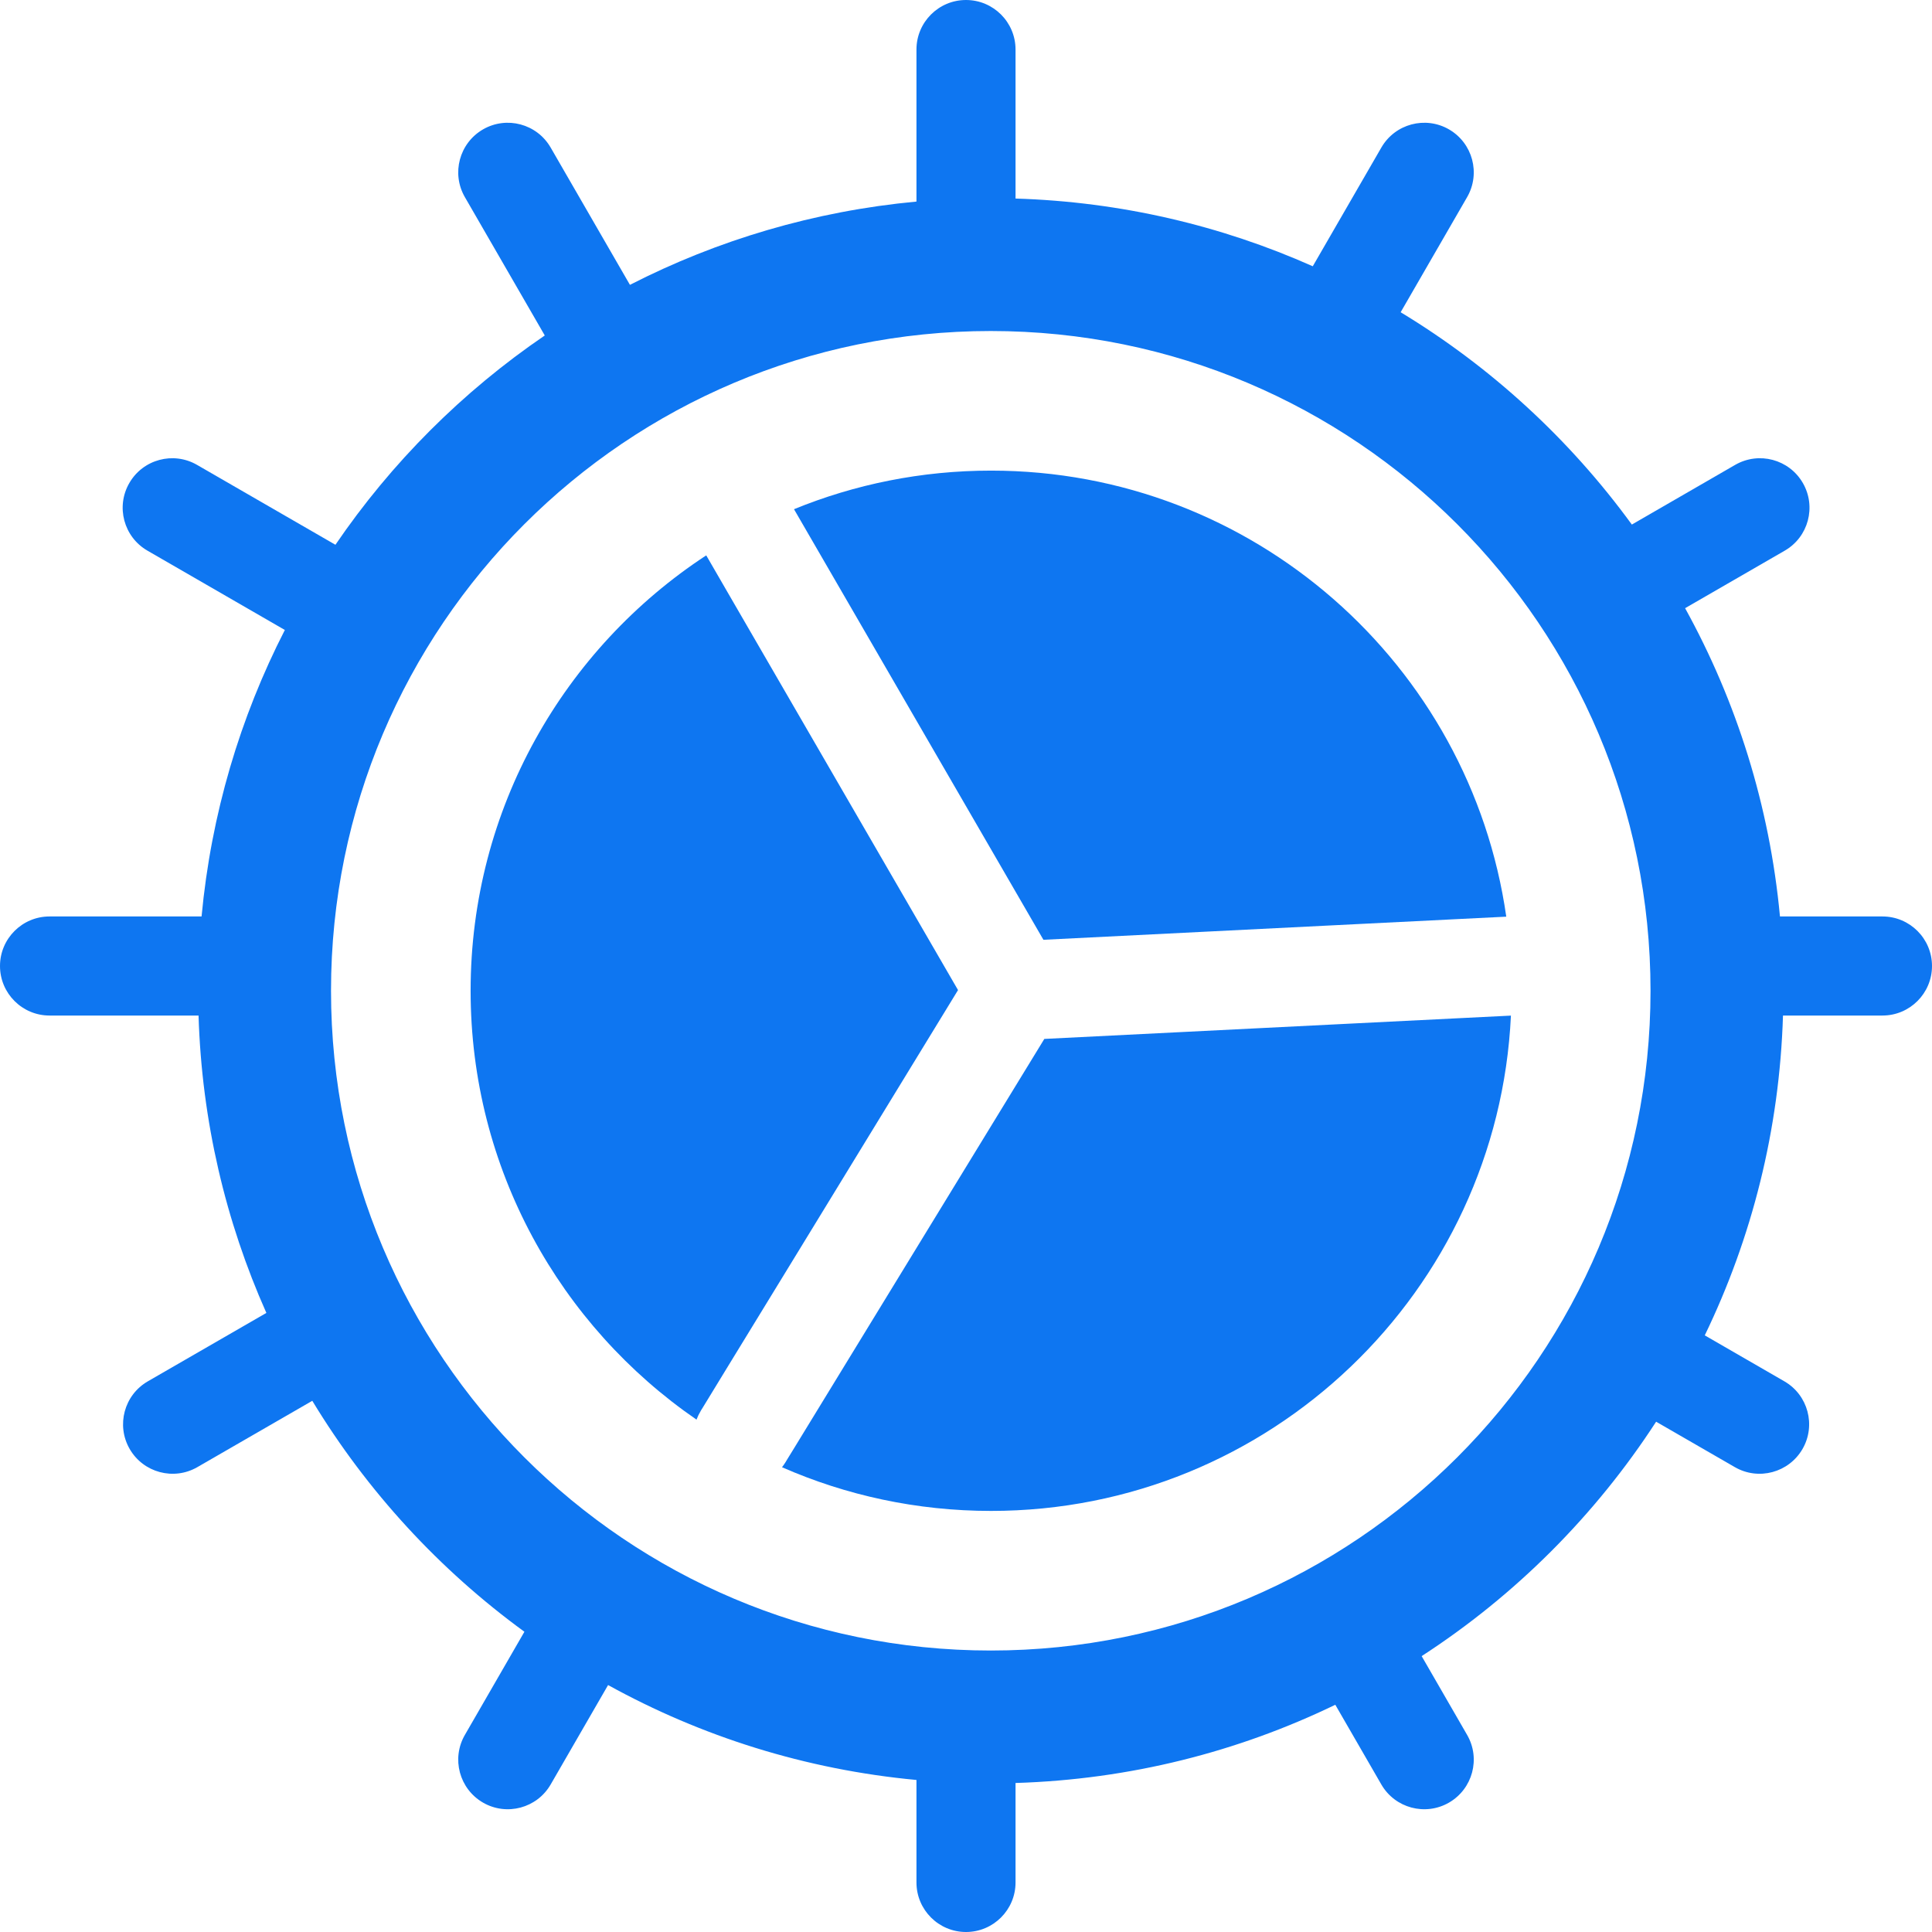 <svg width="100%" height="100%" viewBox="0 0 39 39" fill="none" xmlns="http://www.w3.org/2000/svg">
<path fill-rule="evenodd" clip-rule="evenodd" d="M20.5 1C20.5 0.448 20.052 0 19.5 0C18.948 0 18.5 0.448 18.5 1V4.069C16.433 4.262 14.48 4.847 12.716 5.75L11.116 2.979C10.84 2.5 10.228 2.336 9.75 2.612C9.272 2.889 9.108 3.5 9.384 3.979L10.997 6.772C9.338 7.903 7.902 9.338 6.771 10.997L3.977 9.384C3.498 9.108 2.887 9.272 2.611 9.75C2.334 10.228 2.498 10.84 2.977 11.116L5.75 12.717C4.847 14.48 4.262 16.433 4.069 18.5H1C0.448 18.5 0 18.948 0 19.5C0 20.052 0.448 20.5 1 20.5H4.008C4.073 22.632 4.556 24.659 5.377 26.503L2.984 27.884C2.506 28.16 2.342 28.772 2.618 29.25C2.894 29.728 3.506 29.892 3.984 29.616L6.304 28.277C7.409 30.101 8.868 31.687 10.586 32.939L9.384 35.022C9.108 35.5 9.272 36.111 9.75 36.388C10.228 36.664 10.84 36.5 11.116 36.022L12.275 34.015C14.151 35.051 16.259 35.722 18.5 35.931V38C18.5 38.552 18.948 39 19.5 39C20.052 39 20.5 38.552 20.5 38V35.992C22.808 35.922 24.993 35.362 26.955 34.413L27.884 36.022C28.16 36.5 28.772 36.664 29.25 36.388C29.728 36.111 29.892 35.5 29.616 35.022L28.698 33.431C30.589 32.205 32.204 30.589 33.431 28.699L35.02 29.616C35.498 29.892 36.109 29.728 36.386 29.25C36.662 28.772 36.498 28.16 36.02 27.884L34.413 26.956C35.362 24.994 35.922 22.809 35.992 20.5H38C38.552 20.5 39 20.052 39 19.5C39 18.948 38.552 18.5 38 18.5H35.931C35.722 16.26 35.052 14.153 34.016 12.277L36.027 11.116C36.506 10.84 36.669 10.228 36.393 9.75C36.117 9.272 35.506 9.108 35.027 9.384L32.941 10.589C31.688 8.869 30.1 7.408 28.274 6.303L29.616 3.979C29.892 3.5 29.728 2.889 29.25 2.612C28.772 2.336 28.16 2.5 27.884 2.979L26.5 5.375C24.657 4.555 22.631 4.073 20.5 4.008V1ZM20 33.318C12.645 33.318 6.682 27.355 6.682 20C6.682 12.645 12.645 6.682 20 6.682C27.355 6.682 33.318 12.645 33.318 20C33.318 27.355 27.355 33.318 20 33.318Z" fill="#0E76F1"/>
<path fill-rule="evenodd" clip-rule="evenodd" d="M14.256 11.211C11.393 13.087 9.5 16.323 9.5 20C9.5 23.593 11.307 26.764 14.06 28.657C14.083 28.596 14.112 28.536 14.147 28.478L15 29L15.853 29.522C15.832 29.555 15.81 29.588 15.786 29.618C17.078 30.185 18.505 30.5 20.006 30.5C25.637 30.5 30.238 26.068 30.5 20.502L30.489 20.502L30.289 20.512L29.545 20.549L27.021 20.675L21.081 20.972L17.799 26.34L16.411 28.61L16.002 29.279L15.891 29.459L15.863 29.506L15.856 29.518L15.854 29.521L15.853 29.521L15.853 29.522L15 29L14.147 28.478L14.147 28.478L14.147 28.478L14.148 28.477L14.149 28.474L14.156 28.462L14.185 28.416L14.295 28.236L14.704 27.566L16.093 25.296L19.339 19.986L16.08 14.36L14.692 11.964L14.283 11.257L14.256 11.211ZM30.406 18.504L30.389 18.505L30.189 18.515L29.445 18.552L26.921 18.678L21.063 18.971L17.811 13.357L16.423 10.961L16.028 10.279C17.255 9.777 18.598 9.5 20.006 9.5C25.297 9.5 29.679 13.414 30.406 18.504Z" fill="#0E76F1"/>
</svg>
